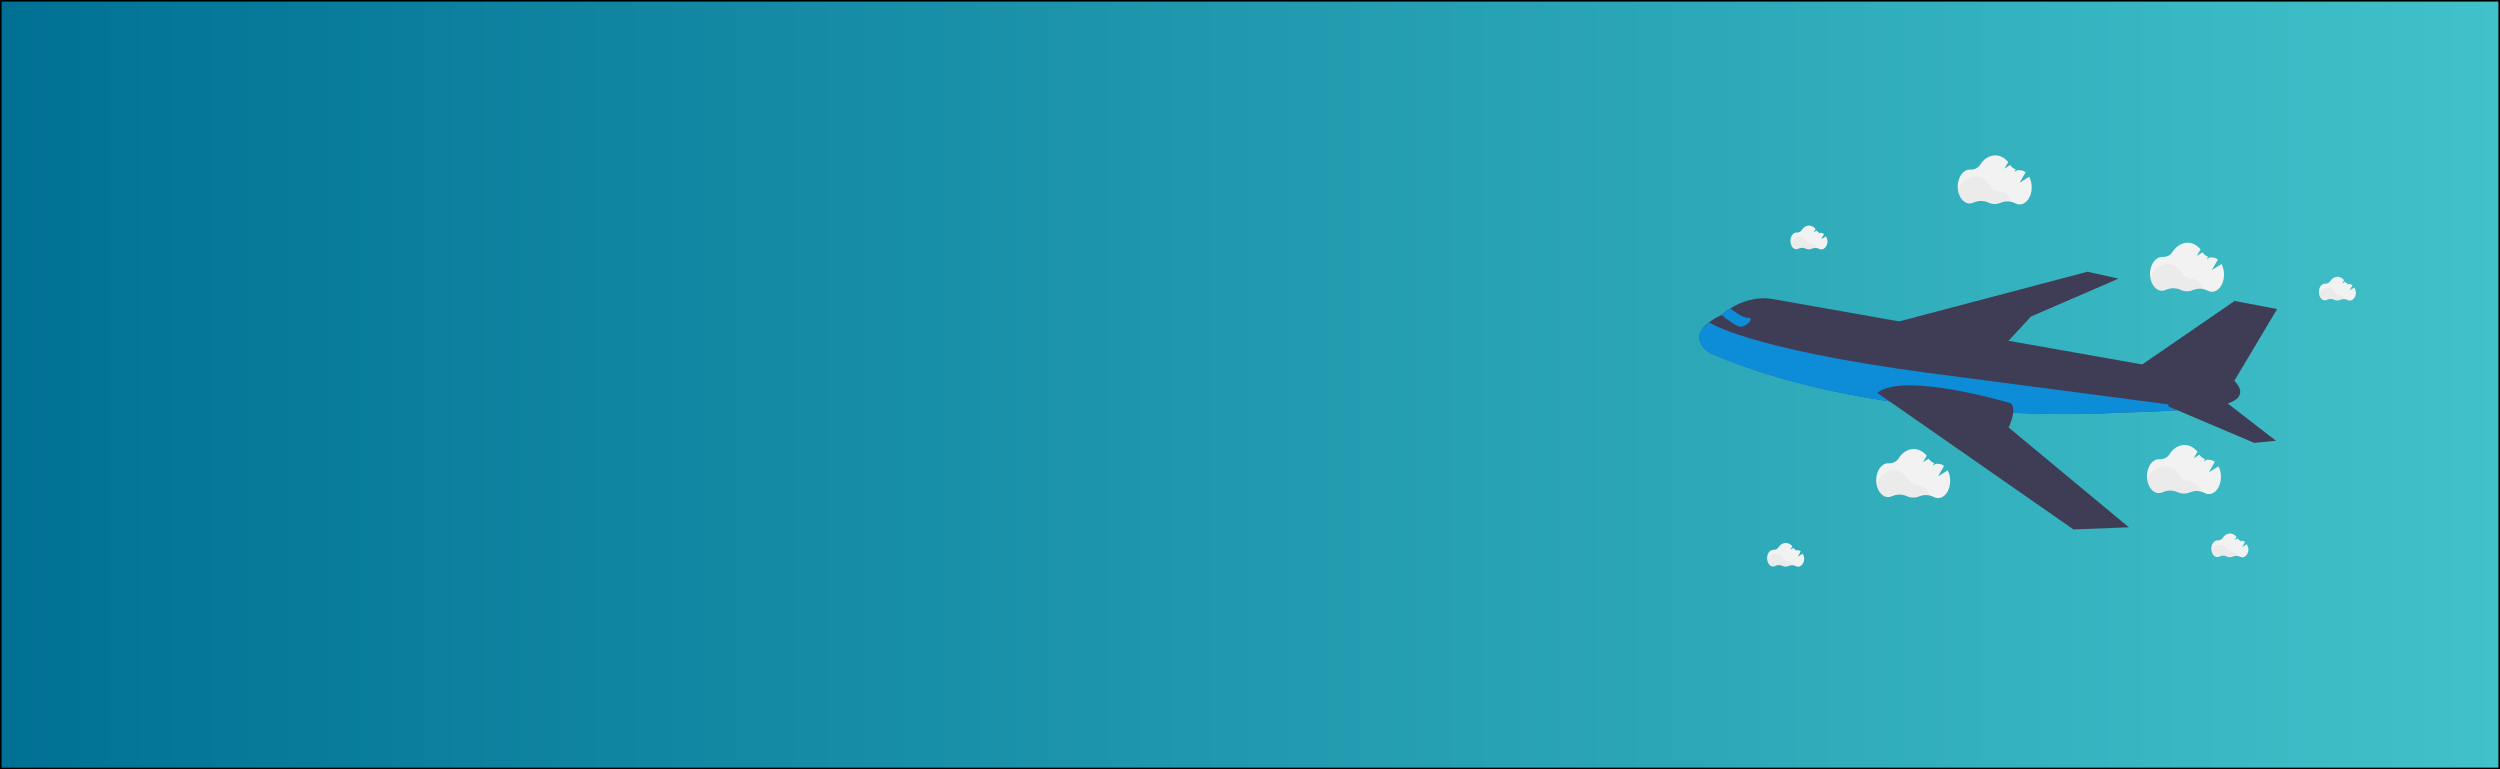 <?xml version="1.0" encoding="utf-8"?>
<!-- Generator: Adobe Illustrator 22.0.1, SVG Export Plug-In . SVG Version: 6.00 Build 0)  -->
<svg version="1.1" id="Layer_1" xmlns="http://www.w3.org/2000/svg" xmlns:xlink="http://www.w3.org/1999/xlink" x="0px" y="0px"
	 viewBox="0 0 1300 400" style="enable-background:new 0 0 1300 400;" xml:space="preserve">
<rect x="0" y="0" width="1300" height="400" fill="#333333" stroke="none"/>
<style type="text/css">
	.st0{fill:url(#SVGID_1_);stroke:#000000;stroke-width:1.645;stroke-miterlimit:10;}
	.st1{fill:#3F3D56;}
	.st2{fill:#0D8CD8;}
	.st3{fill:#F2F2F2;}
	.st4{opacity:3.000000e-02;enable-background:new    ;}
</style>
<linearGradient id="SVGID_1_" gradientUnits="userSpaceOnUse" x1="0" y1="200" x2="1300" y2="200">
	<stop  offset="0" style="stop-color:#007194"/>
	<stop  offset="1" style="stop-color:#41C1C9"/>
</linearGradient>
<rect class="st0" width="1300" height="400"/>
<path class="st1" d="M1158.8,209.7c-3.1,1.1-8.7,2-15,2.6c-17.3,1.8-41.1,2.2-41.1,2.2s-122.1,8.3-213-30.7c0,0-13.2-7.2-0.7-16.4
	c1.9-1.4,4-2.6,6.1-3.6l0.2-0.1c1.4-1.3,3-2.4,4.6-3.4c4.8-3,12.8-6.5,22.5-4.7l239.5,42.4C1161.8,198.1,1170.5,205.6,1158.8,209.7z
	"/>
<path class="st1" d="M1111.2,191.4l50.8-34.9l22.1,4.2l-22.3,37.4C1161.8,198.1,1111.7,197.7,1111.2,191.4z"/>
<polygon class="st1" points="985,167.8 1085.5,141.3 1101.6,144.9 1056.1,164.6 1041.7,180.2 "/>
<path class="st2" d="M1143.7,212.4c-17.3,1.8-41.1,2.2-41.1,2.2s-122.1,8.3-213-30.7c0,0-13.2-7.2-0.7-16.4l0,0.2
	c0,0,19.5,13.6,113.6,26.2L1143.7,212.4z"/>
<path class="st1" d="M1127.7,211.4l44.5,18.9l11.3-1.1l-26.5-20.5C1156.9,208.7,1124.7,201.3,1127.7,211.4z"/>
<path class="st2" d="M905.2,169.9c-2.1,0-7-3.7-10-6.1c1.4-1.3,3-2.4,4.6-3.4c2.4,1.9,6.7,5,9.2,4.9
	C912.5,165.2,908.4,169.8,905.2,169.9z"/>
<path class="st1" d="M1107,274.2l-28.8,1.1l-80-55.7l-14.8-10.3l-7.2-5c13.8-11.3,69.4,5.4,69.4,5.4c1.1,0.9,1.4,2.4,1.3,4.1
	c-0.1,3.1-1.6,6.7-2.2,8c-0.1,0.3-0.2,0.5-0.2,0.5L1107,274.2z"/>
<path class="st3" d="M1012.8,244.6l-5,3.1l3.1-5.4c-0.8-0.7-1.9-1.1-3-1.1l-0.1,0c-0.3,0-0.7,0-1-0.1l-1.7,1l0.7-1.3
	c-1.2-0.4-2.2-1.2-2.9-2.3l-3,1.9l2-3.4c-1.7-2.1-4.1-3.5-6.7-3.5c-3.1,0-6,1.8-7.8,4.7c-1.1,1.8-3.1,2.8-5.2,2.7l-0.2,0
	c-3.5-0.1-6.3,3.8-6.4,8.7c-0.1,4.8,2.7,8.8,6.1,8.9c0.8,0,1.5-0.2,2.2-0.5c2.4-1.1,5.2-1.1,7.6,0c2,0.9,4.4,1,6.5,0.1
	c2.4-1,5.2-0.9,7.5,0.3c0.7,0.4,1.4,0.6,2.2,0.6c3.5,0.1,6.3-3.8,6.4-8.7C1014.1,248.1,1013.7,246.2,1012.8,244.6z"/>
<path class="st4" d="M1003.2,257.3c-1.8-0.4-3.7-0.2-5.4,0.5c-2.1,0.9-4.4,0.9-6.5-0.1c-2.4-1.1-5.2-1.1-7.6,0
	c-0.7,0.3-1.4,0.5-2.2,0.5c-3.1,0-5.6-3.2-6.1-7.3c0.6-0.4,1.2-1,1.6-1.6c1.8-2.9,4.7-4.7,7.8-4.7c3.1,0,5.9,1.9,7.6,4.8
	c1.1,1.8,3,2.9,5.1,2.9l0.1,0C1000.2,252.4,1002.2,254.4,1003.2,257.3z"/>
<path class="st3" d="M1153.6,242.5l-5,3.1l3.1-5.4c-0.8-0.7-1.9-1.1-3-1.1l-0.1,0c-0.3,0-0.7,0-1-0.1l-1.7,1l0.7-1.3
	c-1.2-0.4-2.2-1.2-2.9-2.3l-3,1.9l2-3.4c-1.7-2.1-4.1-3.5-6.7-3.5c-3.1,0-6,1.8-7.8,4.7c-1.1,1.8-3.1,2.8-5.2,2.7l-0.2,0
	c-3.5-0.1-6.3,3.8-6.4,8.7s2.7,8.8,6.1,8.9c0.8,0,1.5-0.2,2.2-0.5c2.4-1.1,5.2-1.1,7.6,0c2,0.9,4.4,1,6.5,0.1c2.4-1,5.2-0.9,7.5,0.3
	c0.7,0.4,1.4,0.6,2.2,0.6c3.5,0.1,6.3-3.8,6.4-8.7C1154.9,246,1154.5,244.2,1153.6,242.5z"/>
<path class="st4" d="M1144.1,255.2c-1.8-0.4-3.7-0.2-5.4,0.5c-2.1,0.9-4.4,0.9-6.5-0.1c-2.4-1.1-5.2-1.1-7.6,0
	c-0.7,0.3-1.4,0.5-2.2,0.5c-3.1,0-5.6-3.2-6.1-7.3c0.6-0.4,1.2-1,1.6-1.6c1.8-2.9,4.7-4.7,7.8-4.7c3.1,0,5.9,1.9,7.6,4.8
	c1.1,1.8,3,2.9,5.1,2.9l0.1,0C1141,250.3,1143.1,252.3,1144.1,255.2z"/>
<path class="st3" d="M1155.2,137.3l-5,3.1l3.1-5.4c-0.8-0.7-1.9-1.1-3-1.1l-0.1,0c-0.3,0-0.7,0-1-0.1l-1.7,1l0.7-1.3
	c-1.2-0.4-2.2-1.2-2.9-2.3l-3,1.9l2-3.4c-1.7-2.1-4.1-3.5-6.7-3.5c-3.1,0-6,1.8-7.8,4.7c-1.1,1.8-3.1,2.8-5.2,2.7l-0.2,0
	c-3.5-0.1-6.3,3.8-6.4,8.7c-0.1,4.8,2.7,8.8,6.1,8.9c0.8,0,1.5-0.2,2.2-0.5c2.4-1.1,5.2-1.1,7.6,0c2,1,4.4,1,6.5,0.1
	c2.4-1,5.2-0.9,7.5,0.3c0.7,0.4,1.4,0.6,2.2,0.6c3.5,0.1,6.3-3.8,6.4-8.7C1156.5,140.9,1156.1,139,1155.2,137.3z"/>
<path class="st4" d="M1145.6,150c-1.8-0.4-3.7-0.2-5.4,0.5c-2.1,0.9-4.4,0.9-6.5-0.1c-2.4-1.1-5.2-1.1-7.6,0
	c-0.7,0.3-1.4,0.5-2.2,0.5c-3.1,0-5.6-3.2-6.1-7.3c0.6-0.4,1.2-1,1.6-1.6c1.8-2.9,4.7-4.7,7.8-4.7c3.1,0,5.9,1.9,7.6,4.8
	c1.1,1.8,3,2.9,5.1,2.9l0.1,0C1142.6,145.2,1144.7,147.2,1145.6,150z"/>
<path class="st3" d="M949.5,122.9l-2.5,1.5l1.5-2.7c-0.4-0.3-0.9-0.5-1.5-0.6l0,0c-0.2,0-0.3,0-0.5,0l-0.8,0.5l0.4-0.6
	c-0.6-0.2-1.1-0.6-1.5-1.1l-1.5,0.9l1-1.7c-0.8-1.1-2-1.7-3.3-1.8c-1.6,0-3,0.9-3.9,2.3c-0.6,0.9-1.5,1.4-2.6,1.3l-0.1,0
	c-1.7,0-3.2,1.9-3.2,4.3c0,2.4,1.3,4.4,3.1,4.4c0.4,0,0.8-0.1,1.1-0.3c1.2-0.6,2.6-0.6,3.8,0c1,0.5,2.2,0.5,3.2,0
	c1.2-0.5,2.6-0.5,3.8,0.1c0.3,0.2,0.7,0.3,1.1,0.3c1.7,0,3.2-1.9,3.2-4.3C950.2,124.7,950,123.7,949.5,122.9z"/>
<path class="st4" d="M944.8,129.2c-0.9-0.2-1.8-0.1-2.7,0.3c-0.5,0.2-1.1,0.3-1.6,0.3c-0.6,0-1.1-0.1-1.6-0.4
	c-1.2-0.5-2.6-0.5-3.8,0c-0.3,0.2-0.7,0.3-1.1,0.3c-1.5,0-2.8-1.6-3-3.6c0.3-0.2,0.6-0.5,0.8-0.8c0.9-1.4,2.3-2.3,3.9-2.3
	c1.6,0,2.9,1,3.8,2.4c0.5,0.9,1.5,1.4,2.5,1.4l0,0C943.2,126.8,944.3,127.8,944.8,129.2z"/>
<path class="st3" d="M1168.4,283l-2.5,1.5l1.5-2.7c-0.4-0.3-0.9-0.5-1.5-0.6l0,0c-0.2,0-0.3,0-0.5,0l-0.8,0.5l0.4-0.6
	c-0.6-0.2-1.1-0.6-1.5-1.1l-1.5,0.9l1-1.7c-0.8-1.1-2-1.7-3.3-1.8c-1.6,0-3,0.9-3.9,2.3c-0.6,0.9-1.5,1.4-2.6,1.3l-0.1,0
	c-1.7,0-3.2,1.9-3.2,4.3c0,2.4,1.3,4.4,3.1,4.4c0.4,0,0.8-0.1,1.1-0.3c1.2-0.6,2.6-0.6,3.8,0c1,0.5,2.2,0.5,3.2,0
	c1.2-0.5,2.6-0.5,3.8,0.1c0.3,0.2,0.7,0.3,1.1,0.3c1.7,0,3.2-1.9,3.2-4.3C1169,284.8,1168.8,283.9,1168.4,283z"/>
<path class="st4" d="M1163.6,289.4c-0.9-0.2-1.8-0.1-2.7,0.3c-0.5,0.2-1.1,0.3-1.6,0.3c-0.6,0-1.1-0.1-1.6-0.4
	c-1.2-0.5-2.6-0.5-3.8,0c-0.3,0.2-0.7,0.3-1.1,0.3c-1.5,0-2.8-1.6-3-3.6c0.3-0.2,0.6-0.5,0.8-0.8c0.9-1.4,2.3-2.3,3.9-2.3
	c1.6,0,2.9,1,3.8,2.4c0.5,0.9,1.5,1.4,2.5,1.4l0,0C1162.1,286.9,1163.1,287.9,1163.6,289.4z"/>
<path class="st3" d="M937.4,287.9l-2.5,1.5l1.5-2.7c-0.4-0.3-0.9-0.5-1.5-0.6l0,0c-0.2,0-0.3,0-0.5,0l-0.8,0.5l0.4-0.6
	c-0.6-0.2-1.1-0.6-1.5-1.1l-1.5,0.9l1-1.7c-0.8-1.1-2-1.7-3.3-1.8c-1.6,0-3,0.9-3.9,2.3c-0.6,0.9-1.5,1.4-2.6,1.3l-0.1,0
	c-1.7,0-3.2,1.9-3.2,4.3c0,2.4,1.3,4.4,3.1,4.4c0.4,0,0.8-0.1,1.1-0.3c1.2-0.6,2.6-0.6,3.8,0c1,0.5,2.2,0.5,3.2,0
	c1.2-0.5,2.6-0.5,3.8,0.1c0.3,0.2,0.7,0.3,1.1,0.3c1.7,0,3.2-1.9,3.2-4.3C938.1,289.7,937.9,288.7,937.4,287.9z"/>
<path class="st4" d="M932.7,294.2c-0.9-0.2-1.8-0.1-2.7,0.3c-0.5,0.2-1.1,0.3-1.6,0.3c-0.6,0-1.1-0.1-1.6-0.4
	c-1.2-0.5-2.6-0.5-3.8,0c-0.3,0.2-0.7,0.3-1.1,0.3c-1.5,0-2.8-1.6-3-3.6c0.3-0.2,0.6-0.5,0.8-0.8c0.9-1.4,2.3-2.3,3.9-2.3
	c1.6,0,2.9,1,3.8,2.4c0.5,0.9,1.5,1.4,2.5,1.4l0,0C931.1,291.8,932.2,292.8,932.7,294.2z"/>
<path class="st3" d="M1055.2,91.9l-5,3.1l3.1-5.4c-0.8-0.7-1.9-1.1-3-1.1l-0.1,0c-0.3,0-0.7,0-1-0.1l-1.7,1l0.7-1.3
	c-1.2-0.4-2.2-1.2-2.9-2.3l-3,1.9l2-3.4c-1.7-2.1-4.1-3.5-6.7-3.5c-3.1,0-6,1.8-7.8,4.7c-1.1,1.8-3.1,2.8-5.2,2.7l-0.2,0
	c-3.5-0.1-6.3,3.8-6.4,8.7c-0.1,4.8,2.7,8.8,6.1,8.9c0.8,0,1.5-0.2,2.2-0.5c2.4-1.1,5.2-1.1,7.6,0c2,1,4.4,1,6.5,0.1
	c2.4-1,5.2-0.9,7.5,0.3c0.7,0.4,1.4,0.6,2.2,0.6c3.5,0.1,6.3-3.8,6.4-8.7C1056.5,95.4,1056,93.6,1055.2,91.9z"/>
<path class="st4" d="M1045.6,104.6c-1.8-0.4-3.7-0.2-5.4,0.5c-2.1,0.9-4.4,0.9-6.5-0.1c-2.4-1.1-5.2-1.1-7.6,0
	c-0.7,0.3-1.4,0.5-2.2,0.5c-3.1,0-5.6-3.2-6.1-7.3c0.6-0.4,1.2-1,1.6-1.6c1.8-2.9,4.7-4.7,7.8-4.7c3.1,0,5.9,1.9,7.6,4.8
	c1.1,1.8,3,2.9,5.1,2.9l0.1,0C1042.5,99.7,1044.6,101.7,1045.6,104.6z"/>
<path class="st3" d="M1224.3,149.5l-2.5,1.5l1.5-2.7c-0.4-0.3-0.9-0.5-1.5-0.6l0,0c-0.2,0-0.3,0-0.5,0l-0.8,0.5l0.4-0.6
	c-0.6-0.2-1.1-0.6-1.5-1.1l-1.5,0.9l1-1.7c-0.8-1.1-2-1.7-3.3-1.8c-1.6,0-3,0.9-3.9,2.3c-0.6,0.9-1.5,1.4-2.6,1.3l-0.1,0
	c-1.7,0-3.2,1.9-3.2,4.3c0,2.4,1.3,4.4,3.1,4.4c0.4,0,0.8-0.1,1.1-0.3c1.2-0.6,2.6-0.6,3.8,0c1,0.5,2.2,0.5,3.2,0
	c1.2-0.5,2.6-0.5,3.8,0.1c0.3,0.2,0.7,0.3,1.1,0.3c1.7,0,3.2-1.9,3.2-4.3C1224.9,151.2,1224.7,150.3,1224.3,149.5z"/>
<path class="st4" d="M1219.5,155.8c-0.9-0.2-1.8-0.1-2.7,0.3c-0.5,0.2-1.1,0.3-1.6,0.3c-0.6,0-1.1-0.1-1.6-0.4
	c-1.2-0.5-2.6-0.5-3.8,0c-0.3,0.2-0.7,0.3-1.1,0.3c-1.5,0-2.8-1.6-3-3.6c0.3-0.2,0.6-0.5,0.8-0.8c0.9-1.4,2.3-2.3,3.9-2.3
	c1.6,0,2.9,1,3.8,2.4c0.5,0.9,1.5,1.4,2.5,1.4l0,0C1218,153.4,1219,154.4,1219.5,155.8z"/>
</svg>
